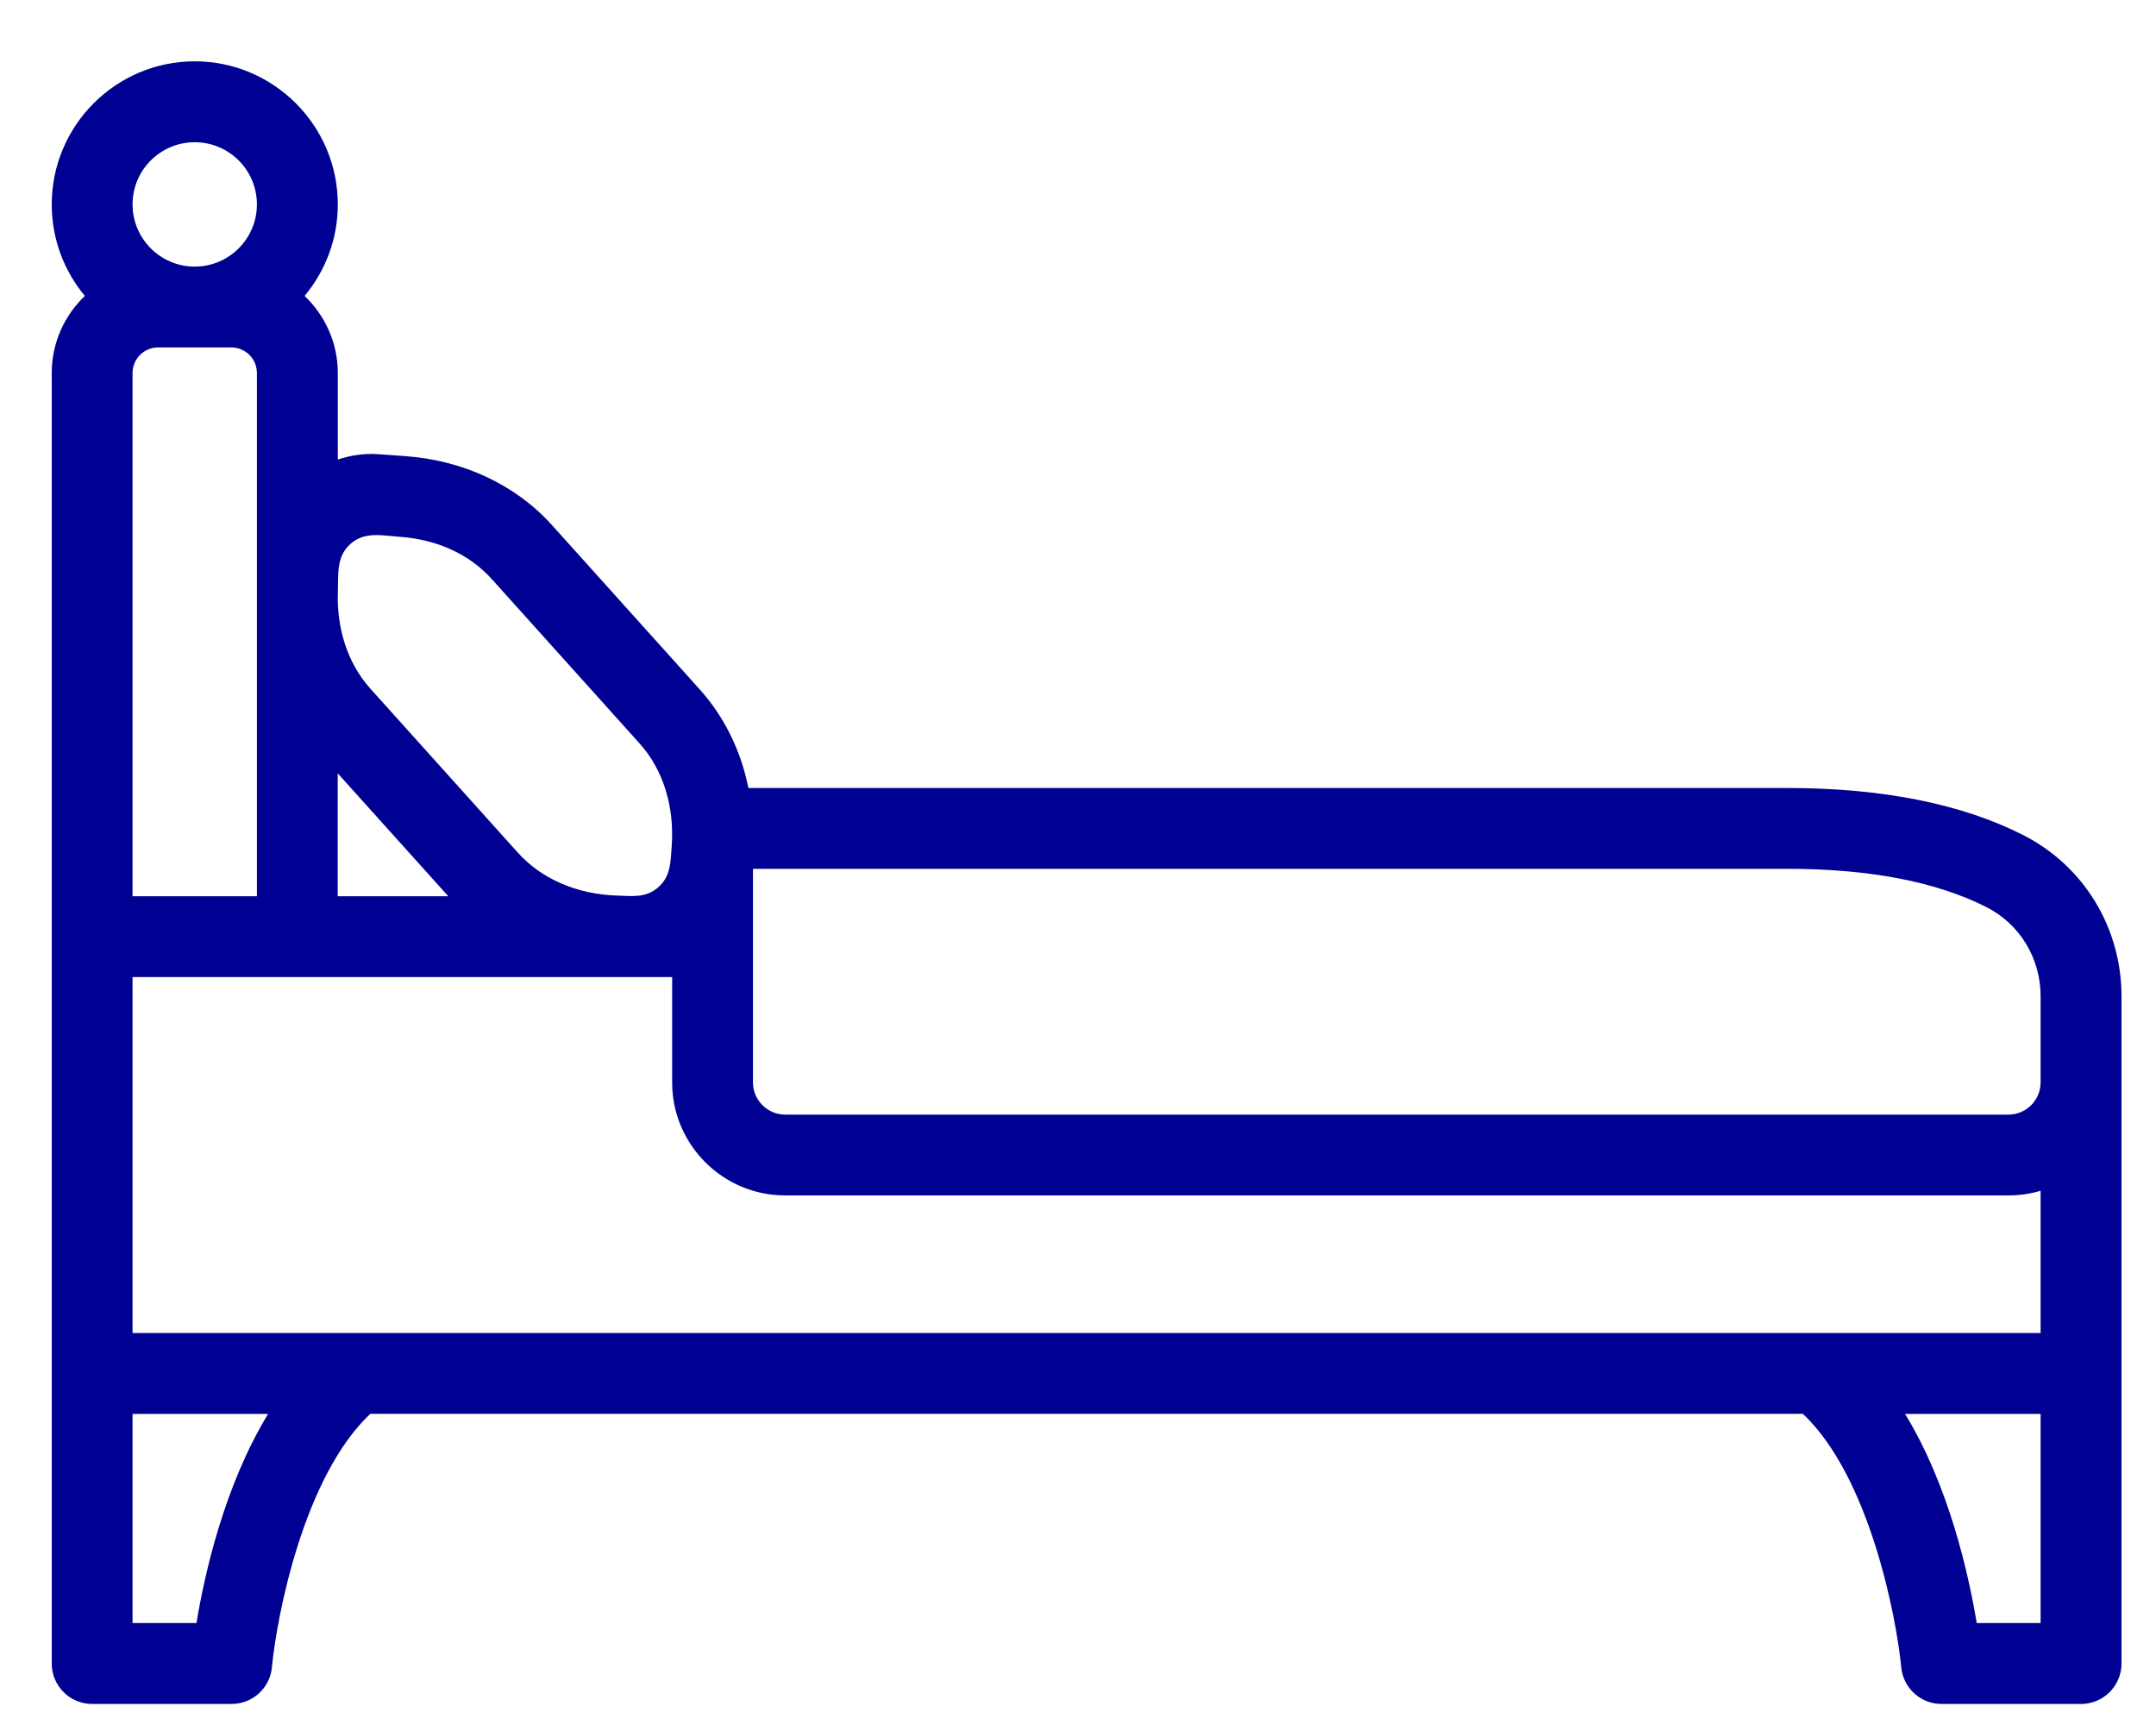 <svg width="25" height="20" viewBox="0 0 25 20" fill="none" xmlns="http://www.w3.org/2000/svg">
<path d="M24.6 11.552C24.6 10.758 24.165 10.043 23.466 9.685C22.753 9.321 21.829 9.136 20.721 9.136H8.678C8.591 8.703 8.399 8.31 8.111 7.99L6.403 6.091C5.981 5.621 5.373 5.336 4.693 5.288L4.386 5.266C4.229 5.255 4.07 5.277 3.917 5.328V4.325C3.917 3.973 3.768 3.656 3.532 3.431C3.772 3.143 3.917 2.773 3.917 2.37C3.917 1.455 3.172 0.711 2.258 0.711C1.344 0.711 0.6 1.455 0.6 2.37C0.6 2.773 0.744 3.143 0.984 3.431C0.748 3.656 0.6 3.973 0.6 4.325V19.287C0.6 19.546 0.809 19.756 1.068 19.756H2.686C2.928 19.756 3.13 19.572 3.153 19.331C3.209 18.741 3.521 17.119 4.294 16.392H9.682C9.941 16.392 10.151 16.183 10.151 15.924C10.151 15.665 9.941 15.455 9.682 15.455L1.537 15.455V11.328L7.794 11.328V12.55C7.794 13.272 8.382 13.86 9.104 13.86H23.289C23.415 13.86 23.541 13.842 23.662 13.806V15.455H21.079L21.078 15.455H9.674C9.415 15.455 9.205 15.665 9.205 15.924C9.205 16.183 9.415 16.392 9.674 16.392H20.905C21.675 17.117 21.989 18.74 22.046 19.331C22.069 19.572 22.271 19.756 22.513 19.756H24.131C24.39 19.756 24.6 19.546 24.6 19.287V11.552ZM3.918 6.861C3.925 6.661 3.897 6.455 4.062 6.308C4.227 6.16 4.426 6.209 4.627 6.223C5.07 6.254 5.443 6.425 5.706 6.718L7.414 8.617C7.691 8.924 7.824 9.353 7.788 9.824C7.774 10.005 7.777 10.166 7.625 10.294C7.485 10.411 7.333 10.389 7.165 10.384C6.693 10.37 6.281 10.193 6.004 9.885L4.296 7.986C4.02 7.679 3.903 7.269 3.918 6.861ZM1.537 10.391V4.325C1.537 4.161 1.67 4.028 1.833 4.028H2.683C2.846 4.028 2.979 4.161 2.979 4.325V10.391L1.537 10.391ZM3.916 8.966L5.198 10.391H3.916V8.966ZM2.258 1.649C2.656 1.649 2.979 1.972 2.979 2.37C2.979 2.767 2.656 3.091 2.258 3.091C1.86 3.091 1.537 2.767 1.537 2.37C1.537 1.972 1.86 1.649 2.258 1.649ZM2.278 18.818H1.537V16.393H3.109C2.602 17.223 2.372 18.25 2.278 18.818ZM9.104 12.923C8.899 12.923 8.731 12.755 8.731 12.55L8.731 10.073H20.721C21.68 10.073 22.459 10.224 23.039 10.52C23.423 10.717 23.662 11.112 23.662 11.552V12.548L23.662 12.55C23.662 12.755 23.495 12.923 23.289 12.923L9.104 12.923ZM22.921 18.818C22.827 18.25 22.598 17.223 22.09 16.393H23.662V18.818H22.921Z" fill="#000092"/>
</svg>
